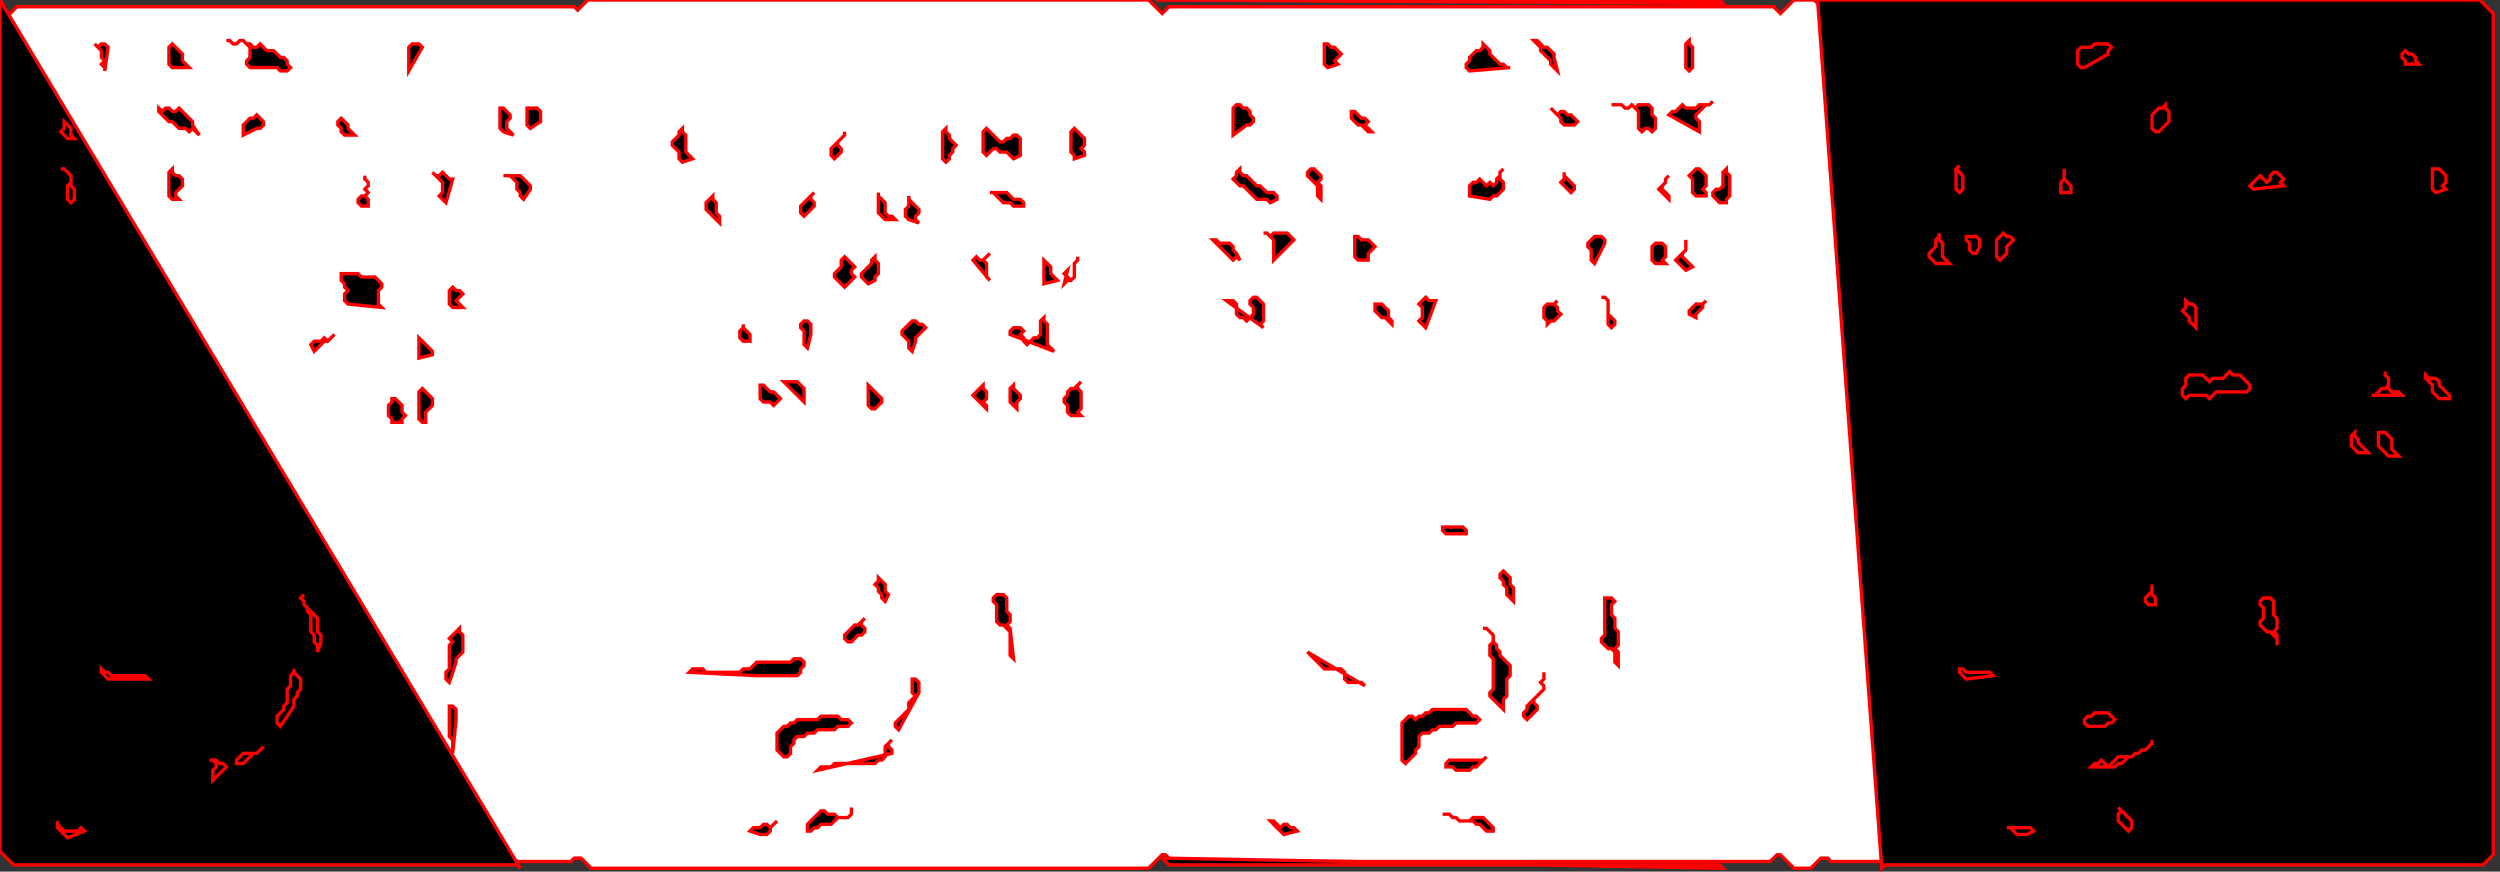 ﻿<!DOCTYPE svg PUBLIC "-//W3C//DTD SVG 1.1//EN" "http://www.w3.org/Graphics/SVG/1.1/DTD/svg11.dtd">
<svg xmlns="http://www.w3.org/2000/svg" xmlns:xlink="http://www.w3.org/1999/xlink" xmlns:xml="http://www.w3.org/XML/1998/namespace" version="1.1" x="0" y="0" width="740" height="258" overflow="inherit" preserveAspectRatio="xMidYMid" font-size="0" xml:space="default">
  <rect width="100%" height="100%" fill="#333333" stroke="none"/>
  <g xml:space="default">
    <polygon points="566 255 565 255 542 255 541 254 539 254 536 257 531 257 527 253 526 253 524 255 387 255 347 255 345 253 344 253 340 257 194 257 175 257 172 254 170 254 169 255 5 255 2 252 2 5 5 2 170 2 171 3 174 0 189 0 340 0 344 4 346 2 484 2 525 2 527 4 531 0 537 0 540 3 541 2 734 2 737 5 737 252 734 255 566 255 " stroke="#FF0000" xml:space="default" style="fill:#FFFFFF;" />
    <polygon points="647 19 648 20 651 18 651 17 650 16 651 15 648 12 646 14 647 15 647 16 648 17 648 18 647 19 " stroke="#FF0000" xml:space="default" style="fill:#000000;" />
    <polygon points="659 21 660 22 657 21 654 18 656 16 656 12 657 11 657 12 658 13 658 20 659 21 " stroke="#FF0000" xml:space="default" style="fill:#000000;" />
    <polygon points="571 39 572 40 580 40 579 39 580 38 580 37 581 36 581 35 583 33 580 30 579 31 579 32 576 35 574 35 571 38 571 39 " stroke="#FF0000" xml:space="default" style="fill:#000000;" />
    <polygon points="365 39 365 40 369 37 370 37 371 36 371 35 370 34 370 33 369 32 368 32 367 31 366 31 365 32 365 39 " stroke="#FF0000" xml:space="default" style="fill:#000000;" />
    <polygon points="318 46 318 47 321 46 321 45 320 44 321 43 321 41 318 38 317 39 317 45 318 46 " stroke="#FF0000" xml:space="default" style="fill:#000000;" />
    <polygon points="706 95 707 96 698 97 698 96 700 94 698 92 698 90 697 89 698 88 699 88 700 89 701 89 703 91 704 91 706 93 706 95 " stroke="#FF0000" xml:space="default" style="fill:#000000;" />
    <polygon points="606 222 607 223 608 221 608 219 611 216 606 211 607 210 605 212 605 220 606 221 606 222 " stroke="#FF0000" xml:space="default" style="fill:#000000;" />
    <polygon points="614 246 615 247 617 245 617 244 619 242 617 240 615 242 615 243 614 244 614 246 " stroke="#FF0000" xml:space="default" style="fill:#000000;" />
    <polygon points="631 19 632 20 632 19 634 17 634 13 633 12 632 11 631 11 629 13 629 14 630 15 630 18 631 19 " stroke="#FF0000" xml:space="default" style="fill:#000000;" />
    <polygon points="696 19 697 19 698 18 698 16 699 15 697 13 694 13 694 18 695 19 696 19 " stroke="#FF0000" xml:space="default" style="fill:#000000;" />
    <polygon points="591 21 592 22 594 21 592 19 592 18 591 17 593 15 589 19 591 21 " stroke="#FF0000" xml:space="default" style="fill:#000000;" />
    <polygon points="495 33 494 34 503 39 503 36 502 35 502 34 505 31 506 31 507 30 506 31 503 31 502 32 499 32 498 31 496 33 495 33 " stroke="#FF0000" xml:space="default" style="fill:#000000;" />
    <polygon points="151 39 152 40 149 39 148 38 148 32 149 32 151 34 151 35 150 36 150 37 150 38 151 39 " stroke="#FF0000" xml:space="default" style="fill:#000000;" />
    <polygon points="609 38 610 39 611 36 611 33 610 32 608 32 607 31 607 32 609 34 609 38 " stroke="#FF0000" xml:space="default" style="fill:#000000;" />
    <polygon points="682 38 682 39 681 39 680 38 680 32 682 34 682 38 " stroke="#FF0000" xml:space="default" style="fill:#000000;" />
    <polygon points="279 47 280 48 281 47 281 46 282 45 282 44 283 43 281 41 281 40 280 39 280 38 279 39 279 47 " stroke="#FF0000" xml:space="default" style="fill:#000000;" />
    <polygon points="299 46 300 47 302 46 302 41 301 40 300 40 299 41 298 41 297 42 296 42 292 38 291 39 291 45 292 46 294 44 295 44 296 45 298 45 299 46 " stroke="#FF0000" xml:space="default" style="fill:#000000;" />
    <polygon points="629 58 630 59 631 56 633 56 634 55 634 53 633 52 632 52 630 50 629 51 629 58 " stroke="#FF0000" xml:space="default" style="fill:#000000;" />
    <polygon points="271 65 272 66 269 65 268 64 268 62 269 61 269 58 269 59 272 62 272 63 271 64 271 65 " stroke="#FF0000" xml:space="default" style="fill:#000000;" />
    <polygon points="676 77 677 78 677 73 676 72 676 69 676 71 675 72 675 76 676 77 " stroke="#FF0000" xml:space="default" style="fill:#000000;" />
    <polygon points="564 77 565 78 561 74 562 73 563 73 564 72 564 71 564 73 565 74 565 75 564 76 564 77 " stroke="#FF0000" xml:space="default" style="fill:#000000;" />
    <polygon points="576 93 576 94 573 96 572 95 572 92 569 89 569 88 570 87 573 87 574 88 574 90 576 92 576 93 " stroke="#FF0000" xml:space="default" style="fill:#000000;" />
    <polygon points="299 98 299 99 312 104 310 102 310 96 309 95 309 94 308 95 308 99 307 100 306 100 304 102 303 101 303 100 302 99 303 98 302 97 300 97 299 98 " stroke="#FF0000" xml:space="default" style="fill:#000000;" />
    <polygon points="640 210 640 211 644 209 644 207 646 205 646 201 646 199 645 198 644 198 644 202 643 203 643 204 642 205 642 206 641 207 641 208 640 209 640 210 " stroke="#FF0000" xml:space="default" style="fill:#000000;" />
    <polygon points="451 212 452 213 455 210 455 209 454 208 454 207 457 204 457 203 456 202 457 201 457 199 457 201 456 202 457 203 457 204 452 209 452 210 451 211 451 212 " stroke="#FF0000" xml:space="default" style="fill:#000000;" />
    <polygon points="236 218 235 219 235 220 234 221 234 223 233 224 232 224 230 222 230 217 232 215 233 215 234 214 235 214 236 213 242 213 243 212 248 212 249 213 251 213 252 214 251 215 248 215 247 216 242 216 241 217 239 217 238 218 236 218 " stroke="#FF0000" xml:space="default" style="fill:#000000;" />
    <polygon points="572 245 573 246 570 247 567 247 565 245 564 244 565 243 567 245 572 245 " stroke="#FF0000" xml:space="default" style="fill:#000000;" />
    <polygon points="460 20 461 21 460 17 460 16 458 14 457 14 455 12 454 12 456 14 456 15 459 18 459 19 460 20 " stroke="#FF0000" xml:space="default" style="fill:#000000;" />
    <polygon points="499 20 500 21 501 20 501 14 500 13 500 12 499 13 499 20 " stroke="#FF0000" xml:space="default" style="fill:#000000;" />
    <polygon points="586 18 586 19 583 18 583 17 583 16 586 13 584 15 584 16 586 18 " stroke="#FF0000" xml:space="default" style="fill:#000000;" />
    <polygon points="689 38 689 39 691 37 691 34 689 32 690 31 689 32 689 38 " stroke="#FF0000" xml:space="default" style="fill:#000000;" />
    <polygon points="465 37 466 37 467 36 465 34 464 34 463 33 462 33 461 34 459 32 462 35 462 36 463 37 465 37 " stroke="#FF0000" xml:space="default" style="fill:#000000;" />
    <polygon points="405 38 406 39 405 39 403 37 402 37 400 35 400 33 401 33 403 35 404 35 405 36 404 37 405 38 " stroke="#FF0000" xml:space="default" style="fill:#000000;" />
    <polygon points="72 39 72 40 76 38 77 38 78 37 78 36 76 34 75 35 74 35 72 37 72 39 " stroke="#FF0000" xml:space="default" style="fill:#000000;" />
    <polygon points="246 46 247 47 249 45 249 44 248 43 248 42 250 40 250 39 250 40 246 44 246 46 " stroke="#FF0000" xml:space="default" style="fill:#000000;" />
    <polygon points="704 57 705 58 706 57 706 56 707 55 707 53 704 50 703 49 702 49 701 50 701 51 701 52 703 54 703 56 704 57 " stroke="#FF0000" xml:space="default" style="fill:#000000;" />
    <polygon points="375 59 376 60 378 59 378 58 377 57 375 57 373 55 372 55 369 52 368 52 367 51 367 50 366 51 366 52 365 53 366 54 367 55 368 55 372 59 375 59 " stroke="#FF0000" xml:space="default" style="fill:#000000;" />
    <polygon points="563 59 564 59 554 57 553 56 553 53 554 52 556 52 557 51 556 52 558 54 559 54 560 55 561 56 561 57 563 59 " stroke="#FF0000" xml:space="default" style="fill:#000000;" />
    <polygon points="589 57 589 58 587 58 585 56 584 56 583 55 583 54 583 51 584 51 585 52 586 52 587 53 587 54 589 56 589 57 " stroke="#FF0000" xml:space="default" style="fill:#000000;" />
    <polygon points="264 64 265 65 262 65 260 63 260 57 260 58 262 60 262 63 263 64 264 64 " stroke="#FF0000" xml:space="default" style="fill:#000000;" />
    <polygon points="302 61 303 61 303 60 302 59 300 59 298 57 294 57 293 57 294 57 297 60 299 60 300 61 302 61 " stroke="#FF0000" xml:space="default" style="fill:#000000;" />
    <polygon points="212 65 213 66 213 64 212 63 212 60 211 59 211 58 209 60 209 62 212 65 " stroke="#FF0000" xml:space="default" style="fill:#000000;" />
    <polygon points="237 63 238 64 241 61 241 60 240 59 240 58 241 57 237 61 237 63 " stroke="#FF0000" xml:space="default" style="fill:#000000;" />
    <polygon points="659 74 659 73 659 72 660 71 661 71 662 72 664 72 665 73 665 74 667 76 668 75 668 72 667 71 667 70 668 69 667 70 667 71 668 72 668 73 668 75 667 76 666 75 665 76 664 76 662 74 661 74 660 75 659 74 " stroke="#FF0000" xml:space="default" style="fill:#000000;" />
    <polygon points="471 77 472 78 475 72 475 71 474 70 472 70 470 72 470 73 471 74 471 77 " stroke="#FF0000" xml:space="default" style="fill:#000000;" />
    <polygon points="555 76 556 77 559 76 558 75 558 74 556 72 555 73 555 76 " stroke="#FF0000" xml:space="default" style="fill:#000000;" />
    <polygon points="309 83 309 84 313 83 311 81 311 79 309 77 309 83 " stroke="#FF0000" xml:space="default" style="fill:#000000;" />
    <polygon points="364 89 363 89 374 97 373 96 374 95 374 90 372 88 371 88 370 89 370 90 371 91 371 93 369 95 368 94 367 94 366 93 366 90 365 89 364 89 " stroke="#FF0000" xml:space="default" style="fill:#000000;" />
    <polygon points="476 96 477 97 478 96 478 95 476 93 476 89 475 88 474 88 475 88 476 89 476 96 " stroke="#FF0000" xml:space="default" style="fill:#000000;" />
    <polygon points="562 96 563 96 564 95 564 92 565 91 565 90 564 89 563 89 562 88 561 89 561 95 562 96 " stroke="#FF0000" xml:space="default" style="fill:#000000;" />
    <polygon points="586 96 587 97 588 96 587 95 586 95 581 90 581 88 581 91 586 96 " stroke="#FF0000" xml:space="default" style="fill:#000000;" />
    <polygon points="720 93 720 94 715 94 714 93 714 90 713 89 712 89 716 89 720 93 " stroke="#FF0000" xml:space="default" style="fill:#000000;" />
    <polygon points="238 102 239 103 240 99 240 96 239 95 238 95 237 96 237 97 238 98 238 102 " stroke="#FF0000" xml:space="default" style="fill:#000000;" />
    <polygon points="269 103 270 104 271 101 271 100 274 97 273 96 272 96 271 95 270 95 267 98 267 99 269 101 269 103 " stroke="#FF0000" xml:space="default" style="fill:#000000;" />
    <polygon points="260 120 259 121 258 121 257 120 257 114 261 118 261 119 260 120 " stroke="#FF0000" xml:space="default" style="fill:#000000;" />
    <polygon points="300 120 301 121 301 119 302 118 302 117 300 115 300 114 299 115 299 117 299 119 300 120 " stroke="#FF0000" xml:space="default" style="fill:#000000;" />
    <polygon points="291 120 292 121 292 120 291 119 292 118 292 116 291 115 291 114 288 117 291 120 " stroke="#FF0000" xml:space="default" style="fill:#000000;" />
    <polygon points="716 134 717 135 715 134 714 134 713 133 713 130 714 129 714 128 716 128 717 129 717 131 717 133 716 134 " stroke="#FF0000" xml:space="default" style="fill:#000000;" />
    <polygon points="299 194 300 195 299 186 298 185 299 184 299 182 298 181 298 177 297 176 295 176 294 177 294 178 295 179 295 184 296 185 297 185 299 187 299 194 " stroke="#FF0000" xml:space="default" style="fill:#000000;" />
    <polygon points="625 190 626 191 623 188 625 188 628 185 629 185 630 184 626 188 626 189 625 190 " stroke="#FF0000" xml:space="default" style="fill:#000000;" />
    <polygon points="444 209 445 210 445 207 446 206 446 201 447 200 447 197 444 194 444 193 443 192 443 191 442 190 442 188 441 187 440 186 439 186 440 186 442 188 442 190 441 191 441 194 442 195 442 204 441 205 441 206 444 209 " stroke="#FF0000" xml:space="default" style="fill:#000000;" />
    <polygon points="617 195 618 196 600 200 598 200 597 199 597 197 598 196 601 196 602 195 604 195 605 196 606 196 607 196 608 195 611 195 612 195 613 196 615 196 616 195 617 195 " stroke="#FF0000" xml:space="default" style="fill:#000000;" />
    <polygon points="632 209 633 210 634 207 633 206 633 205 633 203 634 202 634 198 634 202 633 203 633 205 632 206 632 209 " stroke="#FF0000" xml:space="default" style="fill:#000000;" />
    <polygon points="134 222 134 223 135 213 135 210 134 209 133 209 133 218 134 219 134 222 " stroke="#FF0000" xml:space="default" style="fill:#000000;" />
    <polygon points="243 227 242 228 264 223 264 222 263 221 263 220 264 219 262 221 262 224 261 225 260 225 259 226 247 226 246 227 243 227 " stroke="#FF0000" xml:space="default" style="fill:#000000;" />
    <polygon points="429 227 428 227 428 226 429 225 439 225 440 224 437 227 436 227 435 228 431 228 430 227 429 227 " stroke="#FF0000" xml:space="default" style="fill:#000000;" />
    <polygon points="71 246 72 246 52 247 51 246 50 246 49 245 50 244 53 244 56 241 56 239 57 238 57 236 57 239 58 240 58 241 60 243 64 243 67 246 69 246 70 247 71 246 " stroke="#FF0000" xml:space="default" style="fill:#000000;" />
    <polygon points="383 245 384 246 380 247 376 243 377 243 379 245 380 244 381 244 382 245 383 245 " stroke="#FF0000" xml:space="default" style="fill:#000000;" />
    <polygon points="153 256 154 257 0 0 0 252 3 255 4 256 153 256 154 257 0 0 0 252 4 256 153 256 " stroke="#FF0000" xml:space="default" style="fill:#000000;" />
    <polygon points="509 0 510 1 342 0 509 0 510 1 342 0 509 0 " stroke="#FF0000" xml:space="default" style="fill:#000000;" />
    <polygon points="558 256 557 257 538 0 734 0 738 4 738 253 735 256 558 256 557 257 538 0 734 0 738 4 738 253 735 256 558 256 " stroke="#FF0000" xml:space="default" style="fill:#000000;" />
    <polygon points="31 20 31 21 32 14 31 13 30 13 29 14 28 13 30 15 30 17 31 18 30 19 31 20 " stroke="#FF0000" xml:space="default" style="fill:#000000;" />
    <polygon points="55 19 56 20 51 20 50 19 50 14 51 13 54 16 54 18 55 19 " stroke="#FF0000" xml:space="default" style="fill:#000000;" />
    <polygon points="85 21 84 21 83 21 82 20 74 20 73 19 73 18 74 17 74 14 72 12 71 12 70 13 69 13 68 12 67 12 68 12 69 13 70 13 71 12 72 12 73 13 74 13 75 14 76 14 77 13 79 15 81 15 83 17 84 17 85 18 85 19 86 20 85 21 " stroke="#FF0000" xml:space="default" style="fill:#000000;" />
    <polygon points="121 20 121 21 125 14 124 13 122 13 121 14 121 20 " stroke="#FF0000" xml:space="default" style="fill:#000000;" />
    <polygon points="395 18 396 19 393 20 392 19 392 13 393 13 394 14 395 14 397 16 395 18 " stroke="#FF0000" xml:space="default" style="fill:#000000;" />
    <polygon points="434 20 435 21 447 20 446 20 445 19 444 19 441 16 441 15 439 13 439 14 438 15 437 15 435 17 435 18 434 19 434 20 " stroke="#FF0000" xml:space="default" style="fill:#000000;" />
    <polygon points="616 20 617 20 624 16 624 15 625 14 624 13 620 13 619 14 616 14 615 15 615 19 616 20 " stroke="#FF0000" xml:space="default" style="fill:#000000;" />
    <polygon points="715 18 716 19 712 19 712 18 711 17 711 16 712 15 713 16 714 16 715 17 715 18 " stroke="#FF0000" xml:space="default" style="fill:#000000;" />
    <polygon points="490 37 490 38 489 39 488 38 487 38 486 39 485 38 485 33 483 31 482 32 481 32 480 31 477 31 480 31 481 32 482 32 483 31 484 32 485 31 488 31 489 32 489 34 490 35 490 37 " stroke="#FF0000" xml:space="default" style="fill:#000000;" />
    <polygon points="58 39 59 40 57 37 57 36 53 32 52 33 51 33 50 32 49 32 48 33 47 32 47 33 50 36 51 36 53 38 55 38 56 39 57 38 58 39 " stroke="#FF0000" xml:space="default" style="fill:#000000;" />
    <polygon points="160 35 160 36 157 38 156 37 156 33 156 32 159 32 160 33 160 35 " stroke="#FF0000" xml:space="default" style="fill:#000000;" />
    <polygon points="637 38 638 39 639 39 642 36 642 33 641 32 641 31 640 32 639 32 637 34 637 38 " stroke="#FF0000" xml:space="default" style="fill:#000000;" />
    <polygon points="104 39 105 40 102 40 101 39 101 38 100 37 100 36 101 35 103 37 103 38 104 39 " stroke="#FF0000" xml:space="default" style="fill:#000000;" />
    <polygon points="21 40 22 41 20 41 18 39 19 38 19 36 21 38 21 40 " stroke="#FF0000" xml:space="default" style="fill:#000000;" />
    <polygon points="201 47 202 48 205 47 203 45 203 40 202 39 202 38 201 39 201 40 199 42 199 43 201 45 201 47 " stroke="#FF0000" xml:space="default" style="fill:#000000;" />
    <polygon points="579 56 580 57 581 56 581 52 579 50 580 49 579 50 579 56 " stroke="#FF0000" xml:space="default" style="fill:#000000;" />
    <polygon points="20 59 21 60 22 59 22 56 21 55 21 52 19 50 18 50 19 50 21 52 21 54 20 55 20 59 " stroke="#FF0000" xml:space="default" style="fill:#000000;" />
    <polygon points="390 58 391 59 391 55 390 54 391 53 391 52 390 51 389 50 388 50 387 51 387 52 390 55 390 58 " stroke="#FF0000" xml:space="default" style="fill:#000000;" />
    <polygon points="505 57 505 58 502 58 501 57 501 53 500 52 502 50 503 50 505 52 505 55 504 56 505 57 " stroke="#FF0000" xml:space="default" style="fill:#000000;" />
    <polygon points="508 59 509 60 511 60 511 59 512 58 512 52 511 51 511 50 510 51 510 55 509 56 508 56 507 57 507 58 508 59 " stroke="#FF0000" xml:space="default" style="fill:#000000;" />
    <polygon points="613 56 613 57 610 57 610 55 610 54 611 53 611 50 611 53 613 55 613 56 " stroke="#FF0000" xml:space="default" style="fill:#000000;" />
    <polygon points="723 55 724 56 721 57 720 56 720 50 722 50 723 51 724 52 724 54 723 55 " stroke="#FF0000" xml:space="default" style="fill:#000000;" />
    <polygon points="52 58 53 59 51 59 50 58 50 51 51 50 51 51 52 52 53 52 54 53 54 55 52 57 52 58 " stroke="#FF0000" xml:space="default" style="fill:#000000;" />
    <polygon points="131 59 132 60 134 53 133 53 131 51 130 52 129 52 128 51 131 54 131 57 130 58 131 59 " stroke="#FF0000" xml:space="default" style="fill:#000000;" />
    <polygon points="154 58 155 59 157 56 157 55 156 54 154 52 149 52 151 52 153 54 153 56 154 57 154 58 " stroke="#FF0000" xml:space="default" style="fill:#000000;" />
    <polygon points="493 58 494 59 494 58 492 56 492 55 493 54 493 53 494 52 493 53 493 54 491 56 493 58 " stroke="#FF0000" xml:space="default" style="fill:#000000;" />
    <polygon points="666 55 667 56 676 55 675 54 676 53 674 51 673 51 672 52 672 53 671 54 669 52 666 55 " stroke="#FF0000" xml:space="default" style="fill:#000000;" />
    <polygon points="435 57 435 58 441 59 442 58 443 58 445 56 445 54 444 53 444 51 445 50 444 51 444 52 443 53 443 54 442 55 441 54 440 55 438 53 437 54 436 54 435 55 435 57 " stroke="#FF0000" xml:space="default" style="fill:#000000;" />
    <polygon points="464 56 465 57 466 56 466 55 463 52 463 51 463 53 462 54 464 56 " stroke="#FF0000" xml:space="default" style="fill:#000000;" />
    <polygon points="106 60 107 61 109 61 109 59 108 58 109 57 108 56 109 55 109 54 108 53 108 52 108 53 109 54 109 55 108 56 109 57 108 58 107 58 106 59 106 60 " stroke="#FF0000" xml:space="default" style="fill:#000000;" />
    <polygon points="377 76 377 77 383 71 381 69 377 69 376 70 375 69 374 69 375 69 377 71 377 76 " stroke="#FF0000" xml:space="default" style="fill:#000000;" />
    <polygon points="405 76 405 77 402 77 401 76 401 72 401 70 402 70 403 71 405 71 407 73 405 75 405 76 " stroke="#FF0000" xml:space="default" style="fill:#000000;" />
    <polygon points="584 75 585 75 586 73 586 72 586 71 585 70 582 70 582 71 583 72 583 74 584 75 " stroke="#FF0000" xml:space="default" style="fill:#000000;" />
    <polygon points="591 76 592 77 594 75 594 73 596 71 595 70 594 70 593 69 591 71 591 76 " stroke="#FF0000" xml:space="default" style="fill:#000000;" />
    <polygon points="366 76 367 77 366 75 365 74 365 73 364 72 361 72 360 71 359 71 361 73 365 77 366 76 " stroke="#FF0000" xml:space="default" style="fill:#000000;" />
    <polygon points="498 79 499 80 501 79 498 76 498 75 499 74 499 71 499 74 496 77 498 79 " stroke="#FF0000" xml:space="default" style="fill:#000000;" />
    <polygon points="492 77 493 78 490 78 489 77 489 73 490 72 492 72 493 73 493 75 493 76 492 77 " stroke="#FF0000" xml:space="default" style="fill:#000000;" />
    <polygon points="292 82 293 83 288 77 289 76 290 77 291 77 293 75 291 77 292 78 292 82 " stroke="#FF0000" xml:space="default" style="fill:#000000;" />
    <polygon points="256 83 257 84 259 83 259 82 260 81 260 78 259 77 259 76 258 77 258 78 255 81 255 82 256 83 " stroke="#FF0000" xml:space="default" style="fill:#000000;" />
    <polygon points="576 77 577 78 573 78 571 76 571 75 573 73 573 71 574 70 574 69 574 71 575 72 575 76 576 77 " stroke="#FF0000" xml:space="default" style="fill:#000000;" />
    <polygon points="249 84 250 85 253 82 252 81 252 80 253 79 251 77 250 76 249 77 249 79 247 81 247 82 249 84 " stroke="#FF0000" xml:space="default" style="fill:#000000;" />
    <polygon points="315 81 316 80 315 84 316 83 317 83 318 82 318 78 319 77 319 76 319 77 318 78 318 82 317 83 315 81 " stroke="#FF0000" xml:space="default" style="fill:#000000;" />
    <polygon points="112 90 113 91 103 90 102 89 102 87 103 86 102 85 102 84 101 83 101 81 106 81 107 82 111 82 113 84 113 85 112 86 112 90 " stroke="#FF0000" xml:space="default" style="fill:#000000;" />
    <polygon points="136 90 137 91 134 91 133 90 133 86 134 85 135 86 136 86 137 87 135 89 136 90 " stroke="#FF0000" xml:space="default" style="fill:#000000;" />
    <polygon points="649 96 650 97 650 91 649 90 648 90 647 89 647 91 646 92 648 94 648 95 649 96 " stroke="#FF0000" xml:space="default" style="fill:#000000;" />
    <polygon points="411 95 412 96 412 95 411 94 411 92 410 91 409 90 407 90 407 92 409 94 410 94 411 95 " stroke="#FF0000" xml:space="default" style="fill:#000000;" />
    <polygon points="459 95 458 96 458 95 457 94 457 91 458 90 460 90 461 89 460 90 461 91 461 92 462 93 460 95 459 95 " stroke="#FF0000" xml:space="default" style="fill:#000000;" />
    <polygon points="500 92 500 93 502 94 502 93 504 91 504 90 505 89 504 90 502 90 500 92 " stroke="#FF0000" xml:space="default" style="fill:#000000;" />
    <polygon points="421 96 422 97 425 89 423 89 422 88 420 90 421 91 421 94 420 95 421 96 " stroke="#FF0000" xml:space="default" style="fill:#000000;" />
    <polygon points="222 100 222 101 220 101 219 100 219 99 219 98 220 97 220 96 220 97 222 99 222 100 " stroke="#FF0000" xml:space="default" style="fill:#000000;" />
    <polygon points="93 101 92 102 93 104 96 101 97 101 99 99 97 101 96 100 95 101 93 101 " stroke="#FF0000" xml:space="default" style="fill:#000000;" />
    <polygon points="124 105 124 106 128 105 128 104 124 100 124 105 " stroke="#FF0000" xml:space="default" style="fill:#000000;" />
    <polygon points="725 117 725 118 722 118 720 116 720 114 718 112 718 111 719 112 721 112 722 113 722 114 725 117 " stroke="#FF0000" xml:space="default" style="fill:#000000;" />
    <polygon points="652 117 651 117 648 117 647 118 646 117 646 115 647 114 647 112 648 111 652 111 654 113 655 112 658 112 660 110 661 111 663 111 666 114 666 115 665 116 656 116 654 118 653 117 652 117 " stroke="#FF0000" xml:space="default" style="fill:#000000;" />
    <polygon points="237 118 238 119 238 115 237 114 236 113 232 113 237 118 " stroke="#FF0000" xml:space="default" style="fill:#000000;" />
    <polygon points="316 122 317 123 320 123 319 122 320 121 320 116 319 115 319 114 320 113 318 115 317 115 316 116 316 117 315 118 315 119 316 120 316 122 " stroke="#FF0000" xml:space="default" style="fill:#000000;" />
    <polygon points="710 116 711 117 702 117 703 117 705 115 706 115 707 114 707 112 706 111 706 110 706 111 707 112 707 115 708 116 710 116 " stroke="#FF0000" xml:space="default" style="fill:#000000;" />
    <polygon points="230 119 229 120 228 119 226 119 225 118 225 114 226 114 228 116 229 116 230 117 231 118 230 119 " stroke="#FF0000" xml:space="default" style="fill:#000000;" />
    <polygon points="126 124 126 125 125 125 124 124 124 118 124 116 125 115 128 118 128 120 126 122 126 124 " stroke="#FF0000" xml:space="default" style="fill:#000000;" />
    <polygon points="119 124 119 125 116 125 116 124 115 123 115 120 116 119 116 118 117 118 119 120 119 122 120 123 119 124 " stroke="#FF0000" xml:space="default" style="fill:#000000;" />
    <polygon points="700 133 701 134 698 134 696 132 696 129 697 128 697 129 698 130 698 131 700 133 " stroke="#FF0000" xml:space="default" style="fill:#000000;" />
    <polygon points="709 134 710 135 707 135 704 132 704 128 706 128 708 130 708 133 709 134 " stroke="#FF0000" xml:space="default" style="fill:#000000;" />
    <polygon points="434 157 434 158 428 158 427 157 427 156 433 156 434 157 " stroke="#FF0000" xml:space="default" style="fill:#000000;" />
    <polygon points="447 177 448 178 448 174 447 173 447 171 446 170 445 169 444 170 444 171 445 172 445 173 446 174 446 176 447 177 " stroke="#FF0000" xml:space="default" style="fill:#000000;" />
    <polygon points="261 177 262 178 263 176 262 175 262 173 261 172 260 171 260 172 259 173 260 174 260 175 261 176 261 177 " stroke="#FF0000" xml:space="default" style="fill:#000000;" />
    <polygon points="638 178 638 179 636 179 635 178 635 177 637 175 637 173 637 176 638 177 638 178 " stroke="#FF0000" xml:space="default" style="fill:#000000;" />
    <polygon points="94 192 94 193 95 190 95 188 94 187 94 183 90 179 90 178 89 177 90 176 89 177 90 178 90 179 91 180 91 181 92 182 92 187 93 188 93 190 94 191 94 192 " stroke="#FF0000" xml:space="default" style="fill:#000000;" />
    <polygon points="478 196 479 197 479 193 478 192 479 191 479 187 478 186 478 183 477 182 477 179 478 178 477 177 475 177 475 188 474 189 474 190 476 192 477 192 478 193 478 196 " stroke="#FF0000" xml:space="default" style="fill:#000000;" />
    <polygon points="674 190 674 191 674 188 673 187 674 186 674 185 674 183 673 182 673 178 672 177 670 177 669 178 669 179 670 180 670 181 670 183 669 184 669 185 671 187 672 187 673 188 674 189 674 190 " stroke="#FF0000" xml:space="default" style="fill:#000000;" />
    <polygon points="253 189 252 190 251 190 250 189 250 188 253 185 254 185 256 183 255 184 255 185 256 186 256 187 255 188 254 188 253 189 " stroke="#FF0000" xml:space="default" style="fill:#000000;" />
    <polygon points="132 201 133 202 135 196 135 195 137 193 137 188 136 187 136 186 133 189 134 190 133 191 133 198 132 199 132 201 " stroke="#FF0000" xml:space="default" style="fill:#000000;" />
    <polygon points="205 198 204 199 224 200 236 200 237 199 237 198 238 197 238 196 237 195 235 195 234 196 224 196 222 198 220 198 219 199 209 199 208 198 205 198 " stroke="#FF0000" xml:space="default" style="fill:#000000;" />
    <polygon points="43 200 44 201 32 201 30 199 30 198 31 199 32 199 33 200 43 200 " stroke="#FF0000" xml:space="default" style="fill:#000000;" />
    <polygon points="82 214 83 215 87 209 87 207 88 206 88 205 89 204 89 201 87 199 87 198 87 199 86 200 86 203 85 204 85 208 84 209 84 210 82 212 82 214 " stroke="#FF0000" xml:space="default" style="fill:#000000;" />
    <polygon points="589 199 590 200 582 201 580 199 580 198 581 198 582 199 589 199 " stroke="#FF0000" xml:space="default" style="fill:#000000;" />
    <polygon points="403 202 404 203 387 193 389 195 392 198 397 198 398 199 398 201 399 202 403 202 404 203 387 193 392 198 397 198 398 199 398 201 399 202 403 202 " stroke="#FF0000" xml:space="default" style="fill:#000000;" />
    <polygon points="423 217 422 217 421 217 420 218 420 221 419 222 419 223 416 226 415 225 415 214 417 212 418 212 419 213 420 212 421 212 422 211 423 211 424 210 434 210 436 212 437 212 438 213 437 214 431 214 430 215 426 215 425 216 424 216 423 217 " stroke="#FF0000" xml:space="default" style="fill:#000000;" />
    <polygon points="624 214 623 215 618 215 617 214 617 213 618 212 619 212 620 211 624 211 626 213 625 214 624 214 " stroke="#FF0000" xml:space="default" style="fill:#000000;" />
    <polygon points="265 215 266 216 272 205 272 202 271 201 270 201 270 204 270 205 271 206 269 208 269 210 265 214 265 215 " stroke="#FF0000" xml:space="default" style="fill:#000000;" />
    <polygon points="71 226 70 226 70 225 72 223 76 223 78 221 76 223 75 223 72 226 71 226 " stroke="#FF0000" xml:space="default" style="fill:#000000;" />
    <polygon points="620 226 619 227 626 227 627 226 628 226 630 224 631 224 632 223 633 223 634 222 635 222 636 221 637 220 637 219 637 220 635 222 634 222 633 223 632 223 631 224 627 224 624 227 622 225 621 226 620 226 " stroke="#FF0000" xml:space="default" style="fill:#000000;" />
    <polygon points="63 230 63 231 67 227 66 226 65 226 64 225 62 225 63 225 64 226 64 227 63 228 63 230 " stroke="#FF0000" xml:space="default" style="fill:#000000;" />
    <polygon points="240 246 239 246 239 244 243 240 244 240 245 241 247 241 248 242 251 242 252 241 252 239 252 241 251 242 248 242 246 244 243 244 242 245 241 245 240 246 " stroke="#FF0000" xml:space="default" style="fill:#000000;" />
    <polygon points="441 246 442 246 442 245 439 242 436 242 435 243 432 243 431 242 430 242 429 241 427 241 429 241 430 242 431 242 432 243 436 243 437 244 438 244 440 246 441 246 " stroke="#FF0000" xml:space="default" style="fill:#000000;" />
    <polygon points="629 245 630 246 631 245 631 243 627 239 628 240 627 241 627 243 629 245 " stroke="#FF0000" xml:space="default" style="fill:#000000;" />
    <polygon points="223 245 222 246 225 247 227 247 228 246 228 245 230 243 228 245 227 244 226 244 225 245 223 245 " stroke="#FF0000" xml:space="default" style="fill:#000000;" />
    <polygon points="24 245 25 246 20 248 17 245 17 243 17 244 19 246 23 246 24 245 " stroke="#FF0000" xml:space="default" style="fill:#000000;" />
    <polygon points="601 245 602 246 600 247 597 247 595 245 594 245 601 245 " stroke="#FF0000" xml:space="default" style="fill:#000000;" />
    <polygon points="509 256 510 257 344 254 346 256 509 256 510 257 344 254 346 256 509 256 " stroke="#FF0000" xml:space="default" style="fill:#000000;" />
  </g>
</svg>
